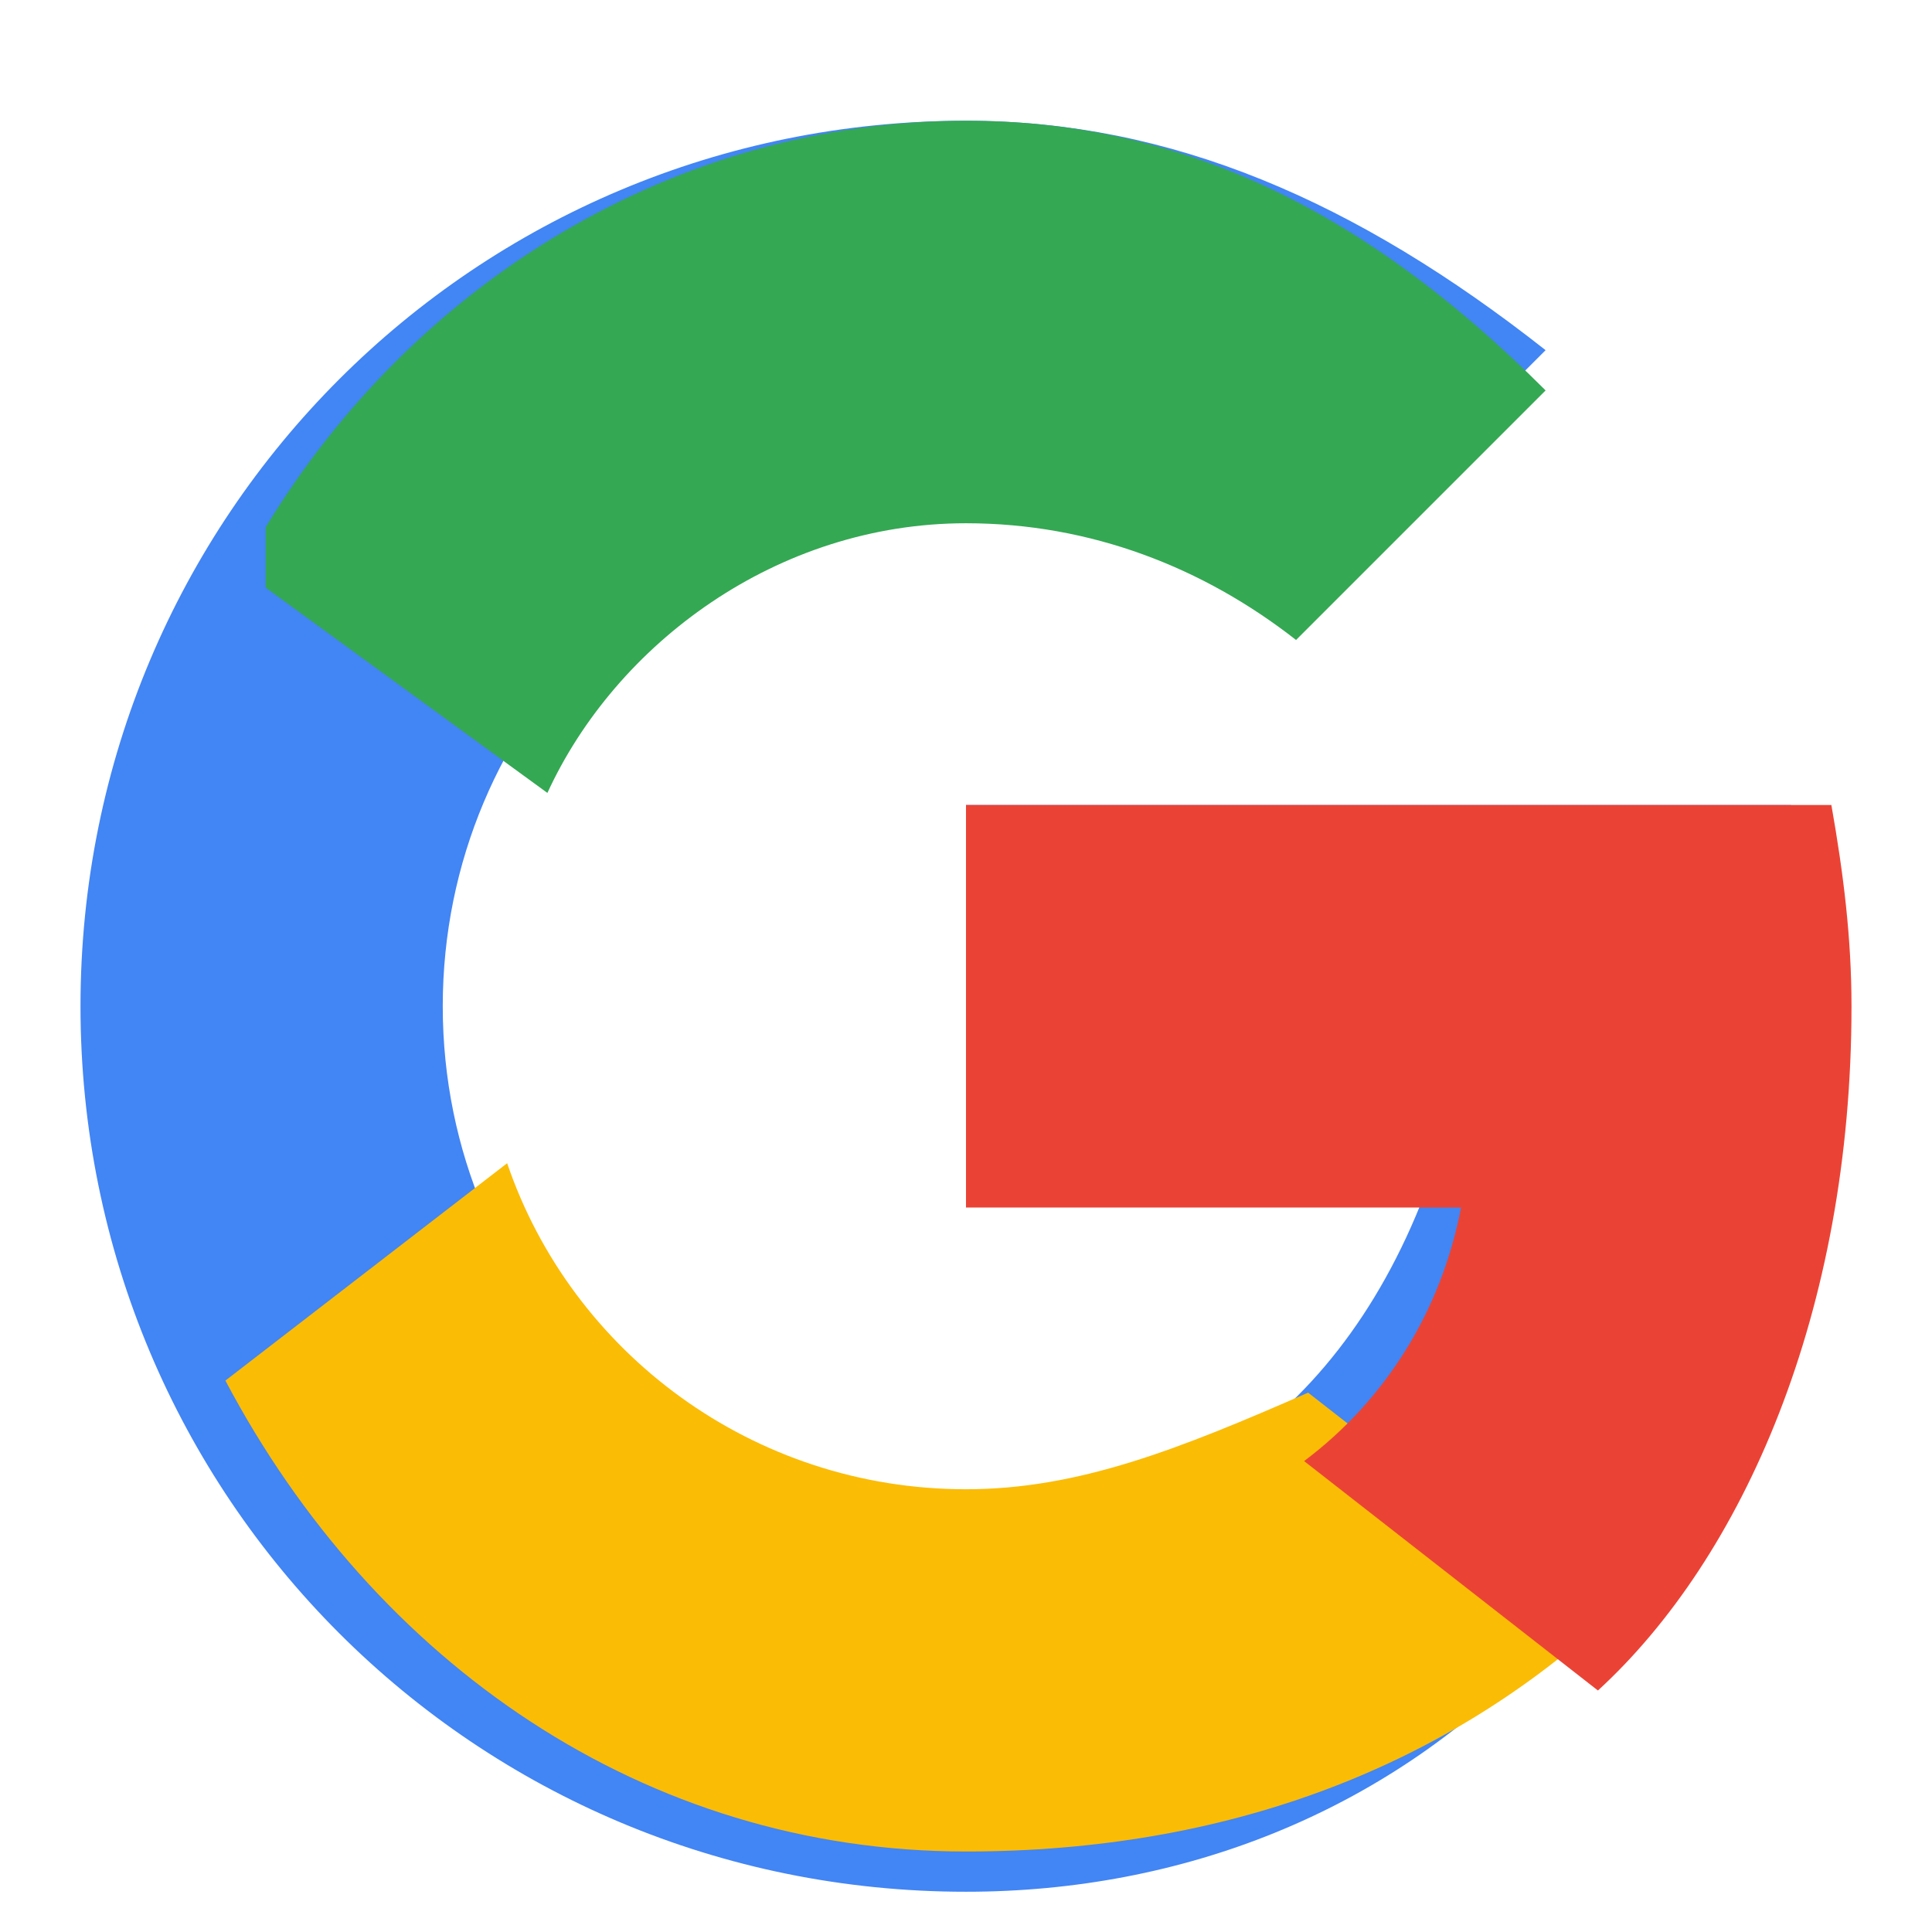 <svg xmlns="http://www.w3.org/2000/svg" width="46" height="46" viewBox="0 0 48 48">
  <path fill="#4285F4" d="M44.5 20H24v8.5h11.8C33.8 34.9 29.3 38 24 38 16.8 38 11 32.2 11 25s5.8-13 13-13c3.1 0 5.9 1.1 8.2 2.9l6.2-6.2C33.7 5 29.1 3 24 3 11.8 3 2 12.8 2 25s9.8 22 22 22c10.8 0 20-8 20-22 0-1.2-.1-2.3-.3-3.5z"/>
  <path fill="#34A853" d="M6.6 14.6l7 5.1C15.3 16 19.3 13 24 13c3.1 0 5.9 1.1 8.2 2.9l6.2-6.2C33.7 5 29.1 3 24 3c-7.2 0-13.7 4-17.4 10.1z"/>
  <path fill="#FBBC05" d="M24 46c6.5 0 11.8-2.1 15.8-5.7l-7.3-5.7C29.3 36 26.8 37 24 37c-5.3 0-9.8-3.4-11.4-8.1l-7 5.4C9.3 41.3 16 46 24 46z"/>
  <path fill="#EA4335" d="M46 25c0-1.7-.2-3.3-.5-5H24v10h12.3c-.5 2.6-1.9 4.8-3.9 6.3l7.3 5.7C43.3 38.7 46 32.6 46 25z"/>
</svg>
